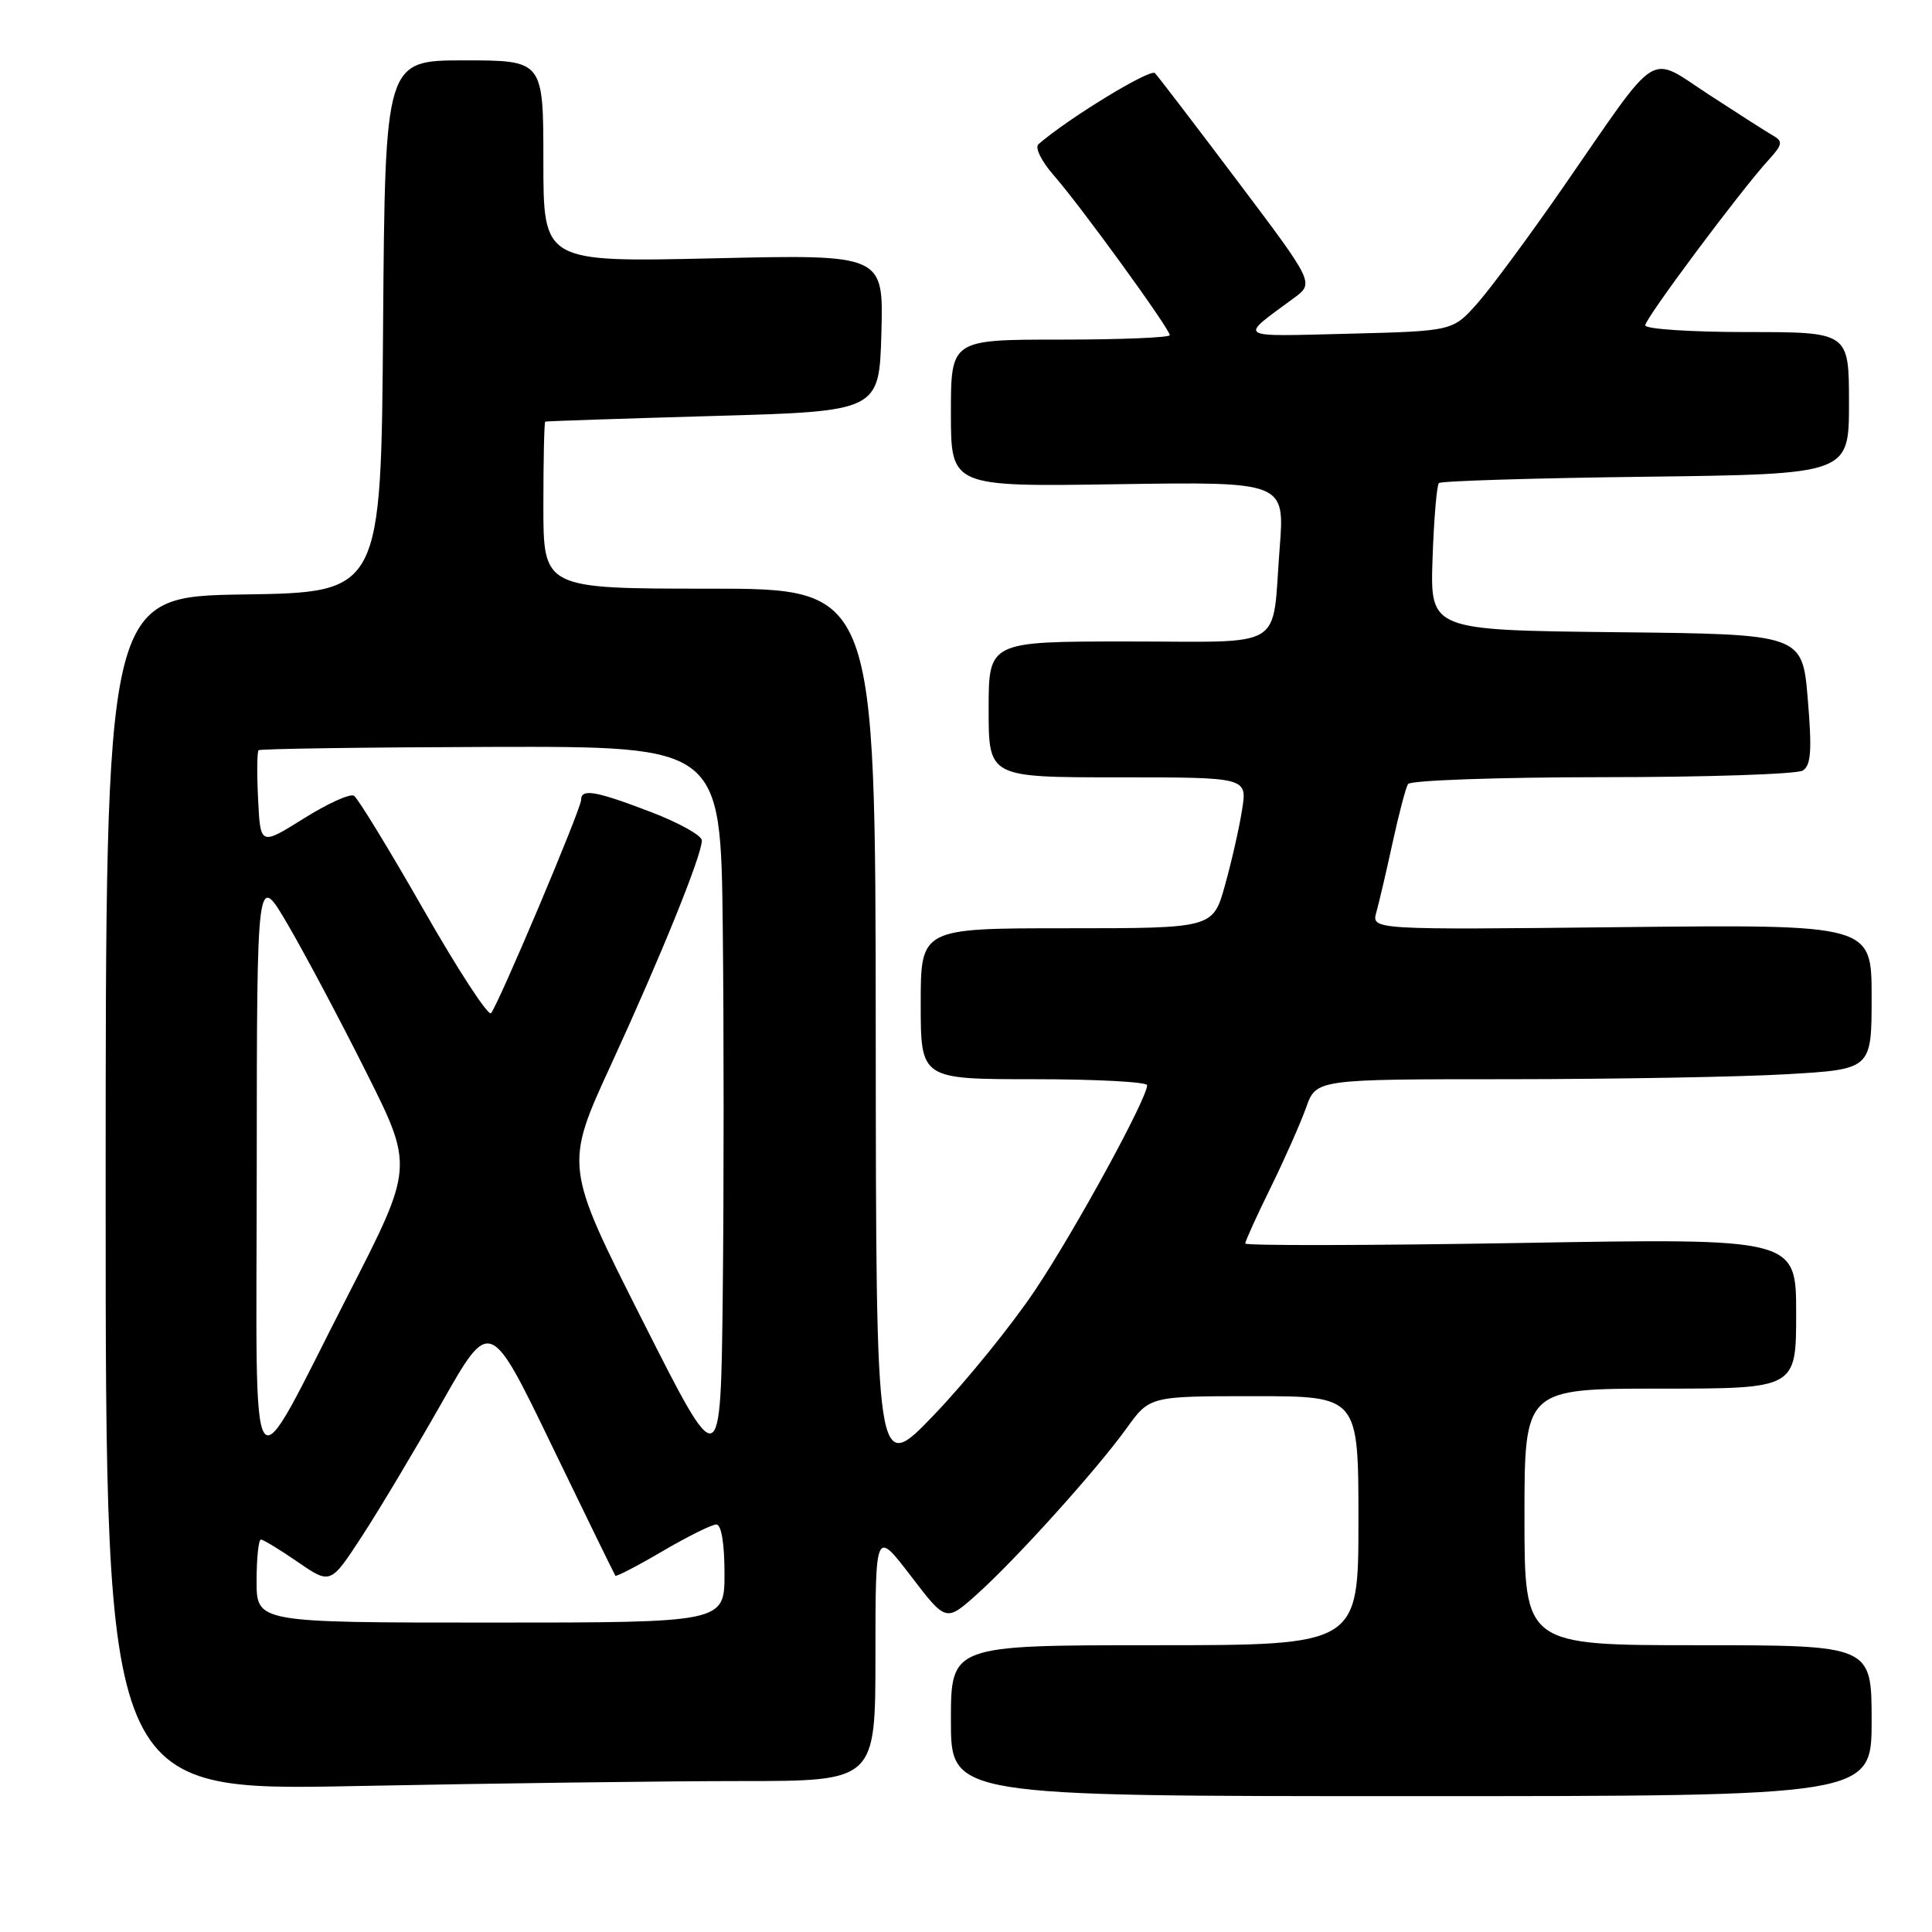 <?xml version="1.0" encoding="UTF-8" standalone="no"?>
<!DOCTYPE svg PUBLIC "-//W3C//DTD SVG 1.1//EN" "http://www.w3.org/Graphics/SVG/1.1/DTD/svg11.dtd" >
<svg xmlns="http://www.w3.org/2000/svg" xmlns:xlink="http://www.w3.org/1999/xlink" version="1.1" viewBox="0 0 256 256">
 <g >
 <path fill="currentColor"
d=" M 248.00 228.00 C 248.00 218.00 248.00 218.00 225.00 218.00 C 202.00 218.00 202.00 218.00 202.00 201.00 C 202.00 184.00 202.00 184.00 220.00 184.00 C 238.00 184.00 238.00 184.00 238.00 174.04 C 238.00 164.07 238.00 164.07 201.50 164.70 C 181.43 165.04 165.00 165.07 165.00 164.77 C 165.00 164.47 166.51 161.13 168.37 157.36 C 170.22 153.59 172.33 148.81 173.07 146.75 C 174.40 143.00 174.40 143.00 199.95 143.00 C 214.00 142.99 230.56 142.70 236.75 142.34 C 248.00 141.69 248.00 141.69 248.00 132.10 C 248.00 122.50 248.00 122.50 214.86 122.85 C 181.71 123.21 181.71 123.21 182.38 120.85 C 182.74 119.56 183.71 115.41 184.53 111.64 C 185.35 107.87 186.27 104.38 186.57 103.89 C 186.87 103.40 198.45 102.99 212.31 102.98 C 226.16 102.98 238.12 102.58 238.88 102.10 C 239.97 101.41 240.11 99.43 239.54 92.63 C 238.82 84.03 238.82 84.03 214.16 83.77 C 189.50 83.50 189.50 83.50 189.82 74.01 C 190.00 68.79 190.38 64.29 190.66 64.01 C 190.94 63.73 203.28 63.35 218.08 63.17 C 245.00 62.83 245.00 62.83 245.00 53.42 C 245.00 44.00 245.00 44.00 231.50 44.00 C 224.07 44.00 218.00 43.60 218.00 43.11 C 218.00 42.19 230.66 25.21 234.36 21.18 C 236.17 19.19 236.27 18.73 234.99 18.00 C 234.17 17.53 230.35 15.09 226.50 12.58 C 218.25 7.21 220.11 6.05 207.27 24.60 C 202.74 31.15 197.56 38.16 195.77 40.18 C 192.50 43.87 192.50 43.87 178.66 44.22 C 163.58 44.59 164.08 44.92 171.44 39.50 C 174.15 37.50 174.15 37.50 163.98 24.00 C 158.38 16.57 153.46 10.13 153.04 9.69 C 152.43 9.04 141.53 15.69 137.60 19.11 C 137.10 19.55 137.99 21.36 139.61 23.21 C 143.12 27.20 155.00 43.57 155.00 44.41 C 155.00 44.73 148.47 45.00 140.50 45.00 C 126.00 45.00 126.00 45.00 126.00 54.75 C 126.00 64.50 126.00 64.50 148.12 64.16 C 170.25 63.83 170.25 63.83 169.56 72.66 C 168.50 86.34 170.68 85.00 149.43 85.00 C 131.00 85.00 131.00 85.00 131.00 94.00 C 131.00 103.00 131.00 103.00 148.13 103.00 C 165.26 103.00 165.26 103.00 164.59 107.25 C 164.23 109.59 163.21 114.09 162.33 117.25 C 160.74 123.00 160.74 123.00 141.37 123.00 C 122.00 123.00 122.00 123.00 122.00 133.00 C 122.00 143.00 122.00 143.00 137.00 143.00 C 145.25 143.00 152.00 143.36 152.00 143.80 C 152.00 145.57 142.45 163.05 137.16 170.95 C 134.05 175.60 128.03 183.02 123.79 187.45 C 116.08 195.50 116.08 195.50 116.04 136.75 C 116.00 78.00 116.00 78.00 94.00 78.00 C 72.00 78.00 72.00 78.00 72.00 67.00 C 72.00 60.95 72.11 55.94 72.25 55.87 C 72.39 55.80 82.40 55.47 94.50 55.12 C 116.50 54.50 116.50 54.50 116.79 44.10 C 117.07 33.71 117.07 33.71 94.54 34.23 C 72.00 34.74 72.00 34.74 72.00 21.37 C 72.00 8.00 72.00 8.00 61.51 8.00 C 51.03 8.00 51.03 8.00 50.76 43.25 C 50.50 78.50 50.50 78.50 32.25 78.77 C 14.00 79.05 14.00 79.05 14.00 158.18 C 14.00 237.32 14.00 237.32 47.16 236.66 C 65.40 236.30 88.35 236.00 98.16 236.00 C 116.00 236.00 116.00 236.00 116.00 219.35 C 116.00 202.70 116.00 202.70 120.68 208.81 C 125.35 214.92 125.35 214.92 129.43 211.27 C 134.66 206.58 145.35 194.72 149.28 189.25 C 152.34 185.00 152.34 185.00 166.17 185.00 C 180.00 185.00 180.00 185.00 180.00 201.50 C 180.00 218.00 180.00 218.00 153.00 218.00 C 126.00 218.00 126.00 218.00 126.00 228.00 C 126.00 238.00 126.00 238.00 187.00 238.00 C 248.00 238.00 248.00 238.00 248.00 228.00 Z  M 34.00 209.50 C 34.00 206.47 34.26 204.00 34.57 204.00 C 34.88 204.00 37.09 205.34 39.47 206.98 C 43.79 209.95 43.79 209.95 47.95 203.58 C 50.24 200.07 54.99 192.11 58.52 185.90 C 64.93 174.59 64.93 174.59 73.12 191.55 C 77.63 200.87 81.42 208.63 81.54 208.79 C 81.65 208.95 84.47 207.49 87.79 205.54 C 91.12 203.59 94.32 202.00 94.92 202.00 C 95.58 202.00 96.00 204.51 96.00 208.50 C 96.00 215.00 96.00 215.00 65.00 215.00 C 34.00 215.00 34.00 215.00 34.00 209.50 Z  M 85.15 175.00 C 74.79 154.50 74.79 154.50 81.00 141.00 C 87.60 126.65 93.00 113.32 93.00 111.36 C 93.00 110.71 89.95 109.01 86.23 107.59 C 78.89 104.78 77.00 104.46 77.00 105.99 C 77.00 107.19 66.02 133.18 65.06 134.25 C 64.69 134.67 60.66 128.48 56.11 120.51 C 51.55 112.53 47.41 105.75 46.90 105.44 C 46.39 105.12 43.39 106.48 40.24 108.46 C 34.50 112.05 34.50 112.05 34.20 105.91 C 34.03 102.53 34.06 99.61 34.26 99.41 C 34.45 99.22 48.31 99.02 65.06 98.97 C 95.50 98.89 95.50 98.89 95.77 122.94 C 95.92 136.17 95.92 157.91 95.77 171.25 C 95.50 195.50 95.50 195.50 85.15 175.00 Z  M 34.02 154.47 C 34.04 115.50 34.04 115.50 38.13 122.50 C 40.38 126.35 45.06 135.15 48.52 142.06 C 54.82 154.62 54.82 154.62 46.13 171.58 C 32.65 197.88 34.00 199.79 34.02 154.47 Z "/>
</g>
</svg>